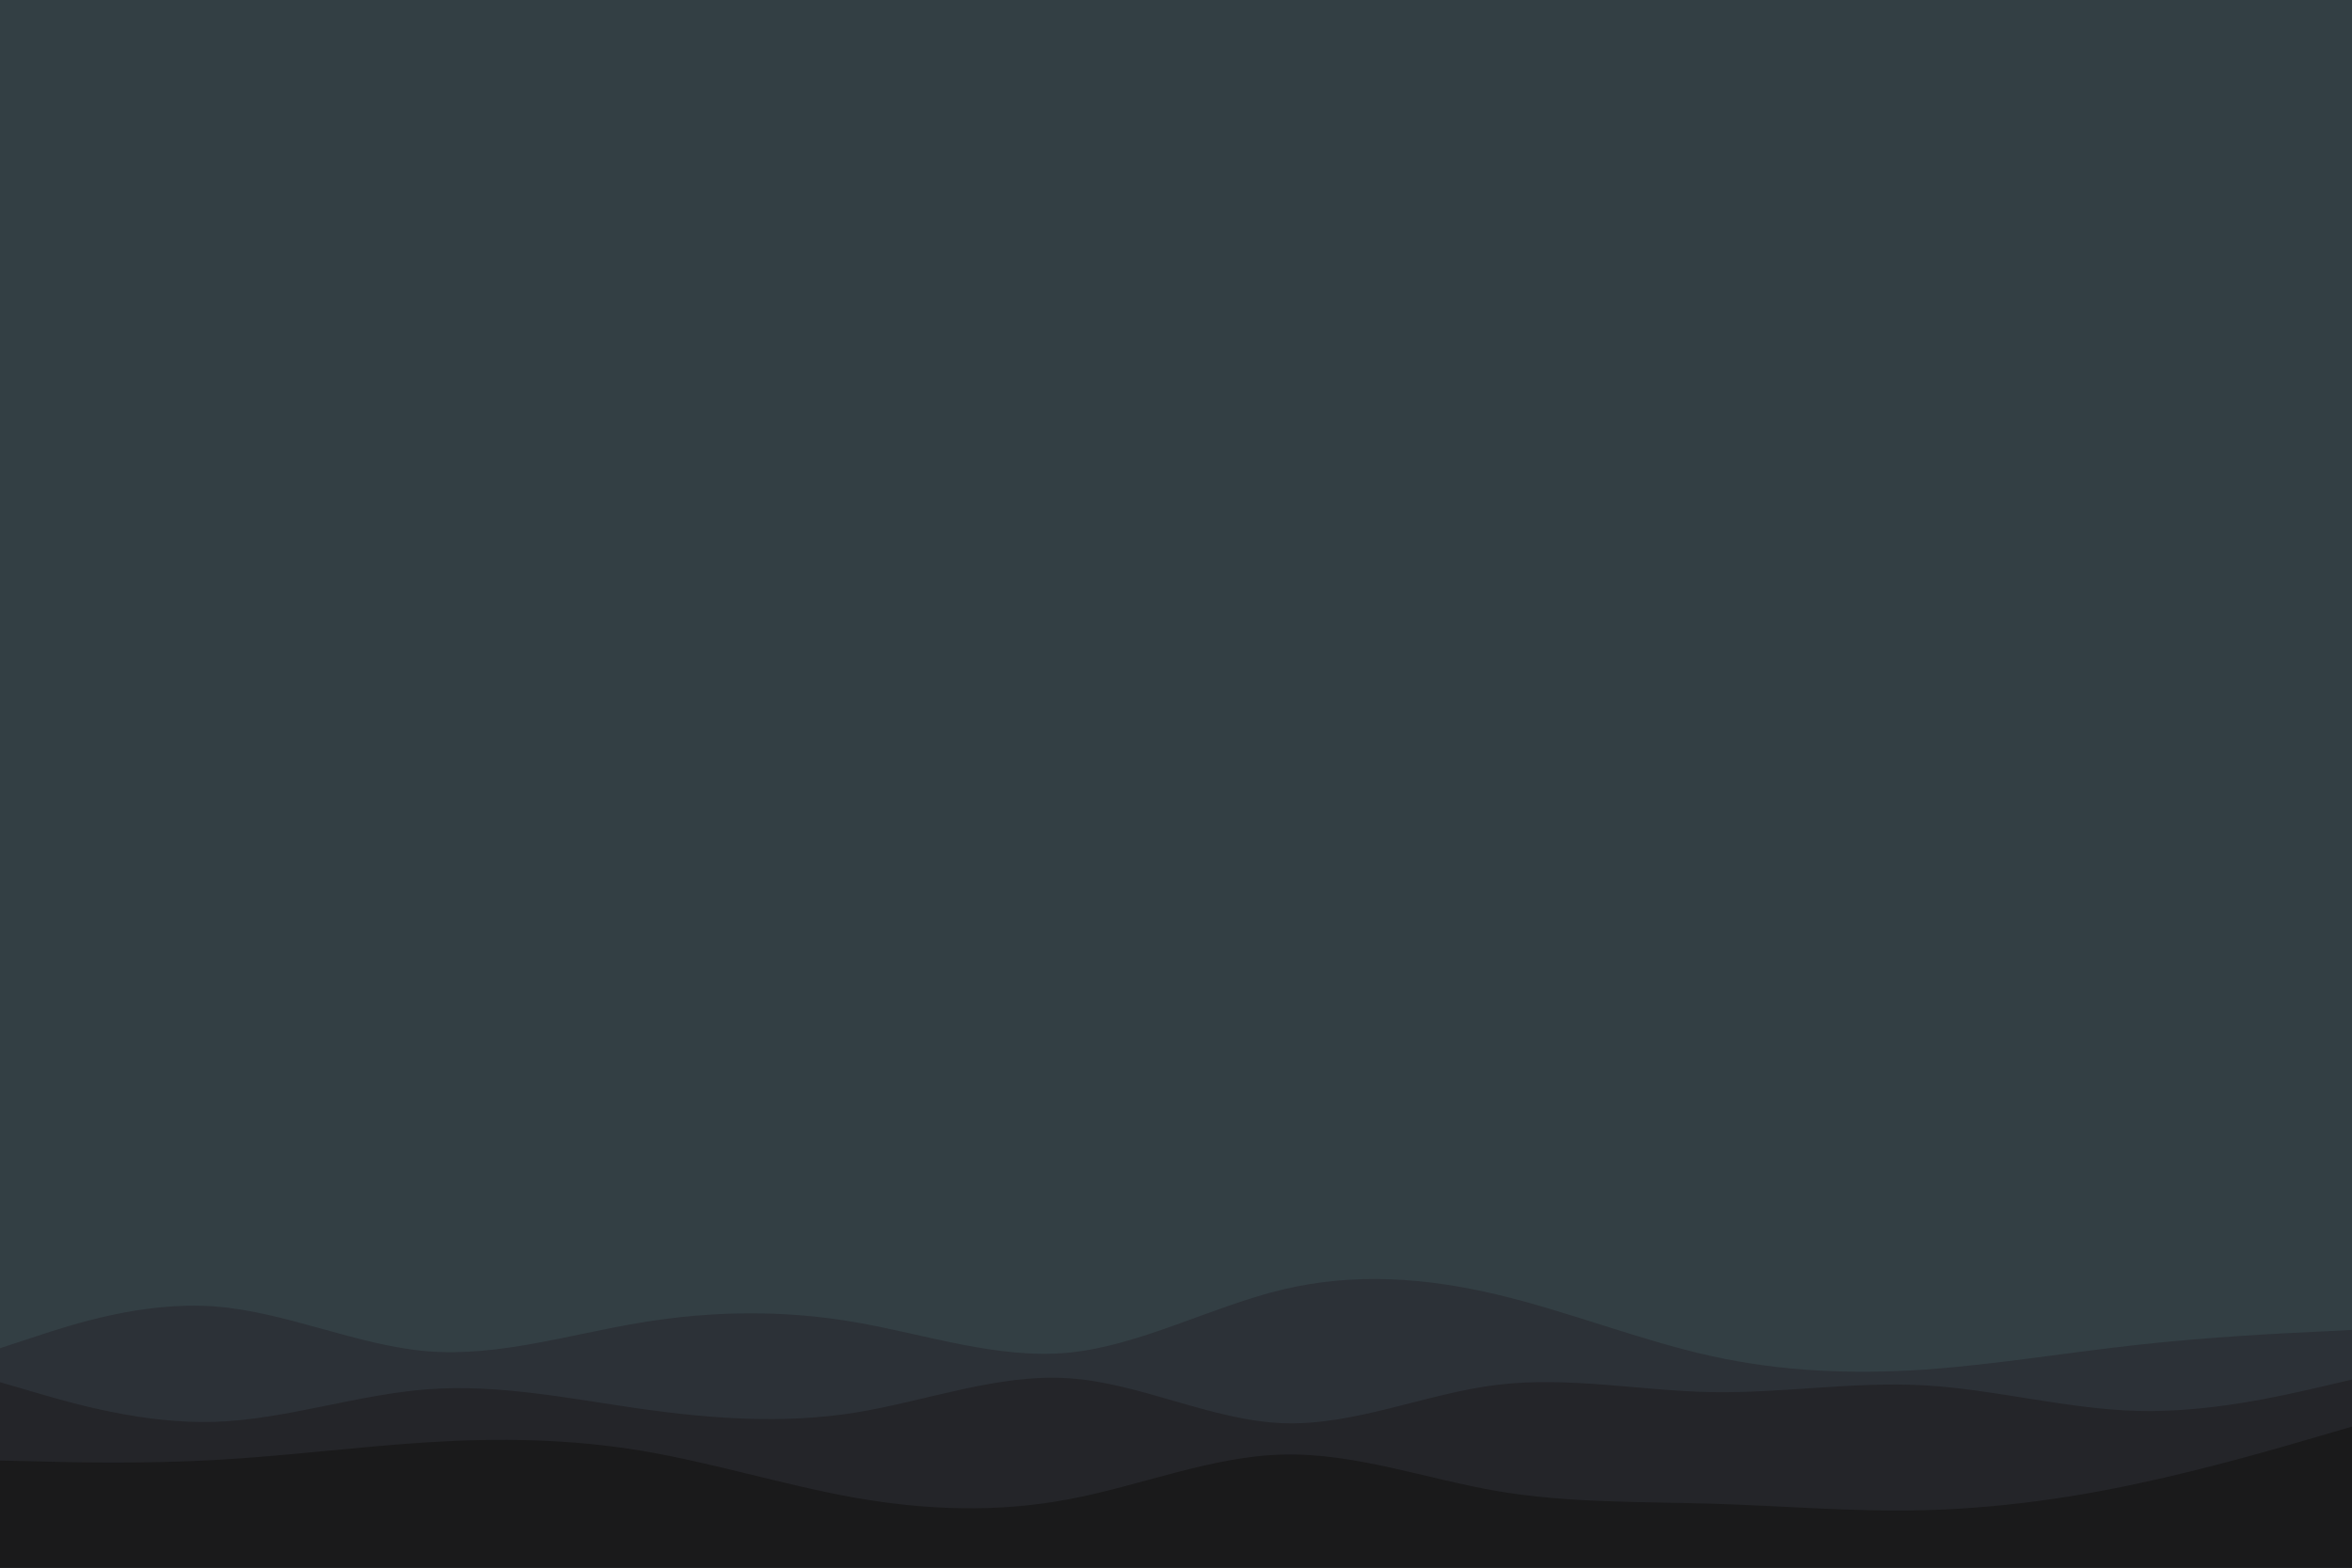 <svg id="visual" viewBox="0 0 900 600" width="900" height="600" xmlns="http://www.w3.org/2000/svg" xmlns:xlink="http://www.w3.org/1999/xlink" version="1.1"><rect x="0" y="0" width="900" height="600" fill="#333F44"></rect><path d="M0 467L13.7 472C27.3 477 54.7 487 82 487.5C109.3 488 136.7 479 163.8 481.5C191 484 218 498 245.2 500.7C272.3 503.3 299.7 494.7 327 489.8C354.3 485 381.7 484 409 479.2C436.3 474.3 463.7 465.7 491 463.5C518.3 461.3 545.7 465.7 573 465.8C600.3 466 627.7 462 654.8 465.8C682 469.7 709 481.3 736.2 484.8C763.3 488.3 790.7 483.7 818 478.8C845.3 474 872.7 469 886.3 466.5L900 464L900 601L886.3 601C872.7 601 845.3 601 818 601C790.7 601 763.3 601 736.2 601C709 601 682 601 654.8 601C627.7 601 600.3 601 573 601C545.7 601 518.3 601 491 601C463.7 601 436.3 601 409 601C381.7 601 354.3 601 327 601C299.7 601 272.3 601 245.2 601C218 601 191 601 163.8 601C136.7 601 109.3 601 82 601C54.7 601 27.3 601 13.7 601L0 601Z" fill="#333f44"></path><path d="M0 516L13.7 511.5C27.3 507 54.7 498 82 500C109.3 502 136.7 515 163.8 517.2C191 519.3 218 510.7 245.2 506.2C272.3 501.7 299.7 501.3 327 506C354.3 510.7 381.7 520.3 409 517.7C436.3 515 463.7 500 491 493.5C518.3 487 545.7 489 573 495.5C600.3 502 627.7 513 654.8 519C682 525 709 526 736.2 524.2C763.3 522.3 790.7 517.7 818 514.7C845.3 511.7 872.7 510.3 886.3 509.7L900 509L900 601L886.3 601C872.7 601 845.3 601 818 601C790.7 601 763.3 601 736.2 601C709 601 682 601 654.8 601C627.7 601 600.3 601 573 601C545.7 601 518.3 601 491 601C463.7 601 436.3 601 409 601C381.7 601 354.3 601 327 601C299.7 601 272.3 601 245.2 601C218 601 191 601 163.8 601C136.7 601 109.3 601 82 601C54.7 601 27.3 601 13.7 601L0 601Z" fill="#2c3137"></path><path d="M0 529L13.7 533C27.3 537 54.7 545 82 544.2C109.3 543.3 136.7 533.7 163.8 531.7C191 529.7 218 535.3 245.2 539.2C272.3 543 299.7 545 327 540.7C354.3 536.3 381.7 525.7 409 527.5C436.3 529.3 463.7 543.7 491 544.7C518.3 545.7 545.7 533.3 573 530C600.3 526.7 627.7 532.3 654.8 532.8C682 533.3 709 528.7 736.2 530.2C763.3 531.7 790.7 539.3 818 540C845.3 540.7 872.7 534.3 886.3 531.2L900 528L900 601L886.3 601C872.7 601 845.3 601 818 601C790.7 601 763.3 601 736.2 601C709 601 682 601 654.8 601C627.7 601 600.3 601 573 601C545.7 601 518.3 601 491 601C463.7 601 436.3 601 409 601C381.7 601 354.3 601 327 601C299.7 601 272.3 601 245.2 601C218 601 191 601 163.8 601C136.7 601 109.3 601 82 601C54.7 601 27.3 601 13.7 601L0 601Z" fill="#242529"></path><path d="M0 559L13.7 559.3C27.3 559.7 54.7 560.3 82 558.8C109.3 557.3 136.7 553.7 163.8 552C191 550.3 218 550.7 245.2 555.2C272.3 559.7 299.7 568.3 327 573.2C354.3 578 381.7 579 409 573.8C436.3 568.7 463.7 557.3 491 556.7C518.3 556 545.7 566 573 570.7C600.3 575.3 627.7 574.7 654.8 575.5C682 576.3 709 578.7 736.2 578C763.3 577.3 790.7 573.7 818 567.8C845.3 562 872.7 554 886.3 550L900 546L900 601L886.3 601C872.7 601 845.3 601 818 601C790.7 601 763.3 601 736.2 601C709 601 682 601 654.8 601C627.7 601 600.3 601 573 601C545.7 601 518.3 601 491 601C463.7 601 436.3 601 409 601C381.7 601 354.3 601 327 601C299.7 601 272.3 601 245.2 601C218 601 191 601 163.8 601C136.7 601 109.3 601 82 601C54.7 601 27.3 601 13.7 601L0 601Z" fill="#1a1a1b"></path></svg>
